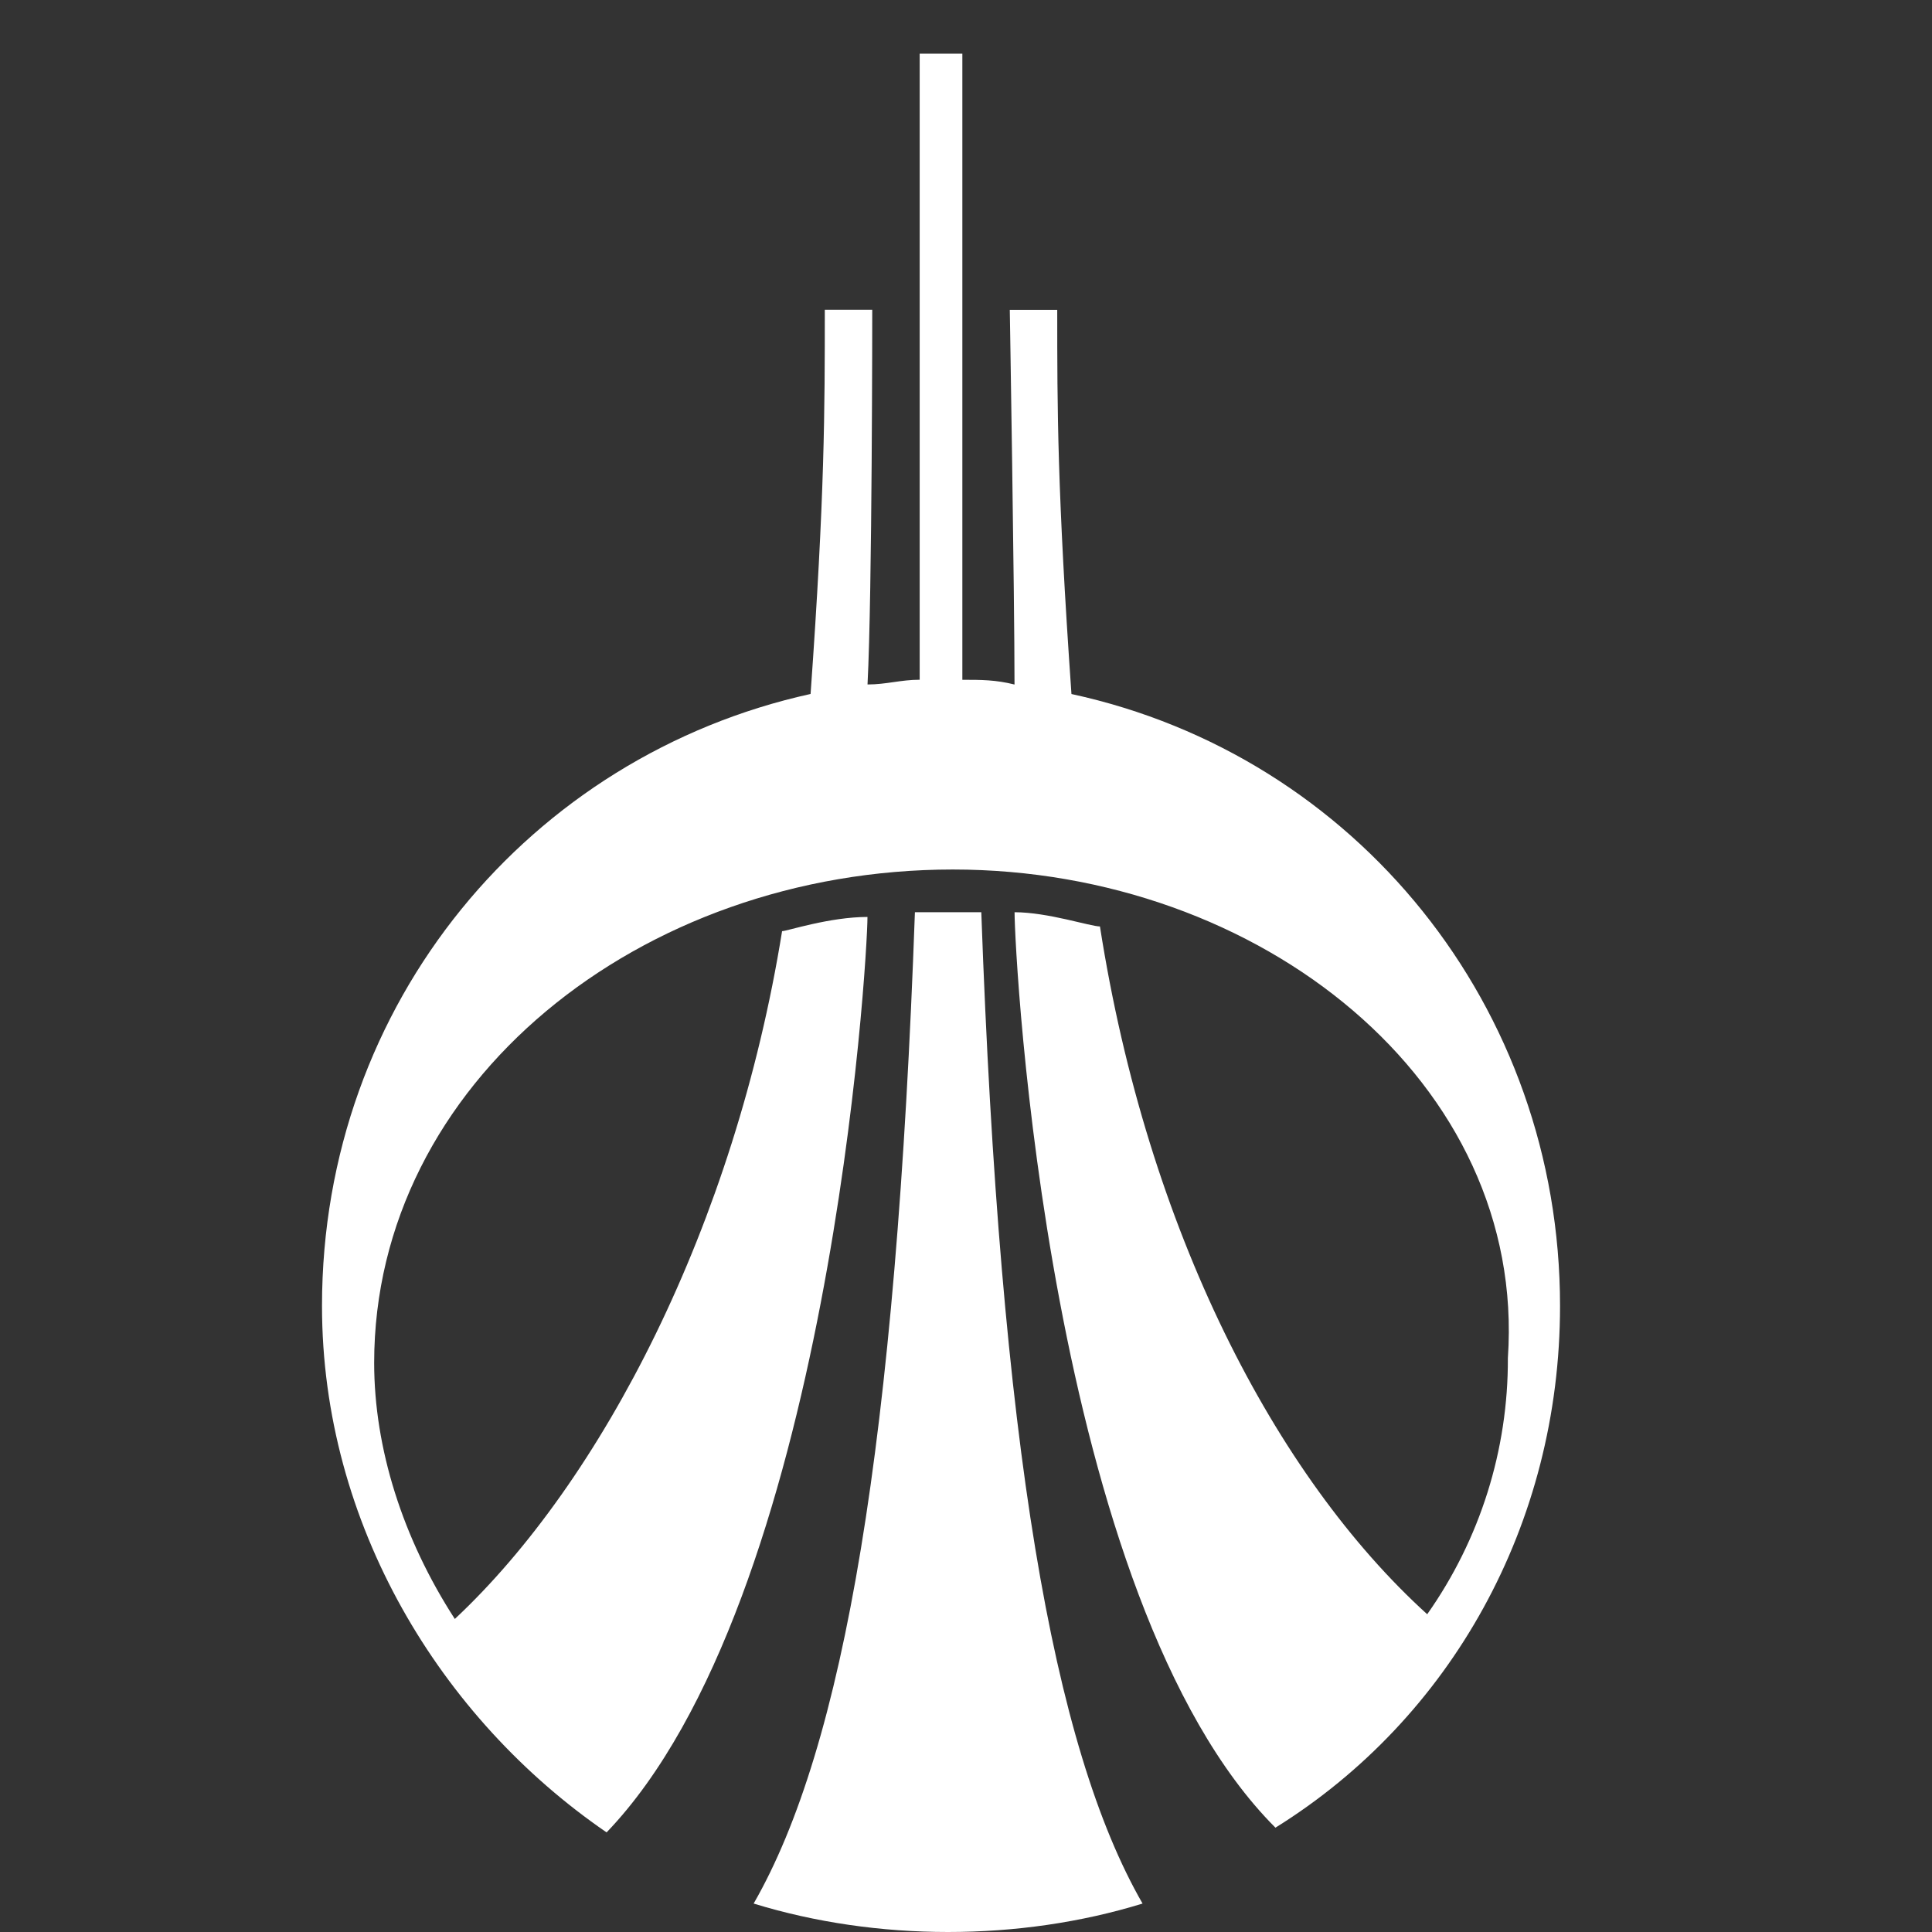 <svg width="36px" height="36px" viewBox="0 0 36 36" version="1.1" xmlns="http://www.w3.org/2000/svg"><rect x="0" y="0" width="36" height="36" fill="#333333" stroke="none"/><g transform="translate(-99, -17) translate(13, 17) translate(86, 0)" stroke="none" stroke-width="1" fill="none" fill-rule="evenodd"><rect x="0" y="0" width="36" height="36"/><path d="M17.755,16.202 C11.922,16.202 6.972,20.179 6.972,25.394 C6.972,26.985 7.502,28.664 8.475,30.167 C11.215,27.604 13.69,22.831 14.573,17.351 C14.661,17.351 15.457,17.086 16.164,17.086 C16.164,17.881 15.457,29.813 11.303,34.144 C8.21,32.023 6,28.399 6,24.333 C6,18.676 9.889,14.08 15.104,12.931 C15.369,9.219 15.369,7.628 15.369,5.772 L16.253,5.772 C16.253,5.772 16.253,11.075 16.165,12.754 C16.519,12.754 16.784,12.666 17.137,12.666 L17.137,1 L17.932,1 L17.932,12.667 C18.286,12.667 18.551,12.667 18.904,12.755 C18.904,11.076 18.816,5.773 18.816,5.773 L19.7,5.773 C19.7,7.629 19.7,9.132 19.965,12.932 C25.268,14.081 29.069,18.765 29.069,24.334 C29.069,28.4 27.036,32.023 23.766,34.056 C19.524,29.814 18.905,17.793 18.905,16.998 C19.524,16.998 20.319,17.263 20.496,17.263 C21.38,22.92 23.766,27.516 26.594,30.079 C27.579,28.683 28.104,27.015 28.097,25.306 C28.449,20.179 23.5,16.202 17.755,16.202 Z M14.043,35.47 C15.722,32.553 16.695,26.897 17.048,16.998 L18.285,16.998 C18.639,26.897 19.611,32.554 21.29,35.47 C20.141,35.824 18.904,36 17.666,36 C16.428,36 15.192,35.823 14.043,35.47 Z" fill="#FFFFFF" fill-rule="nonzero"/></g></svg>